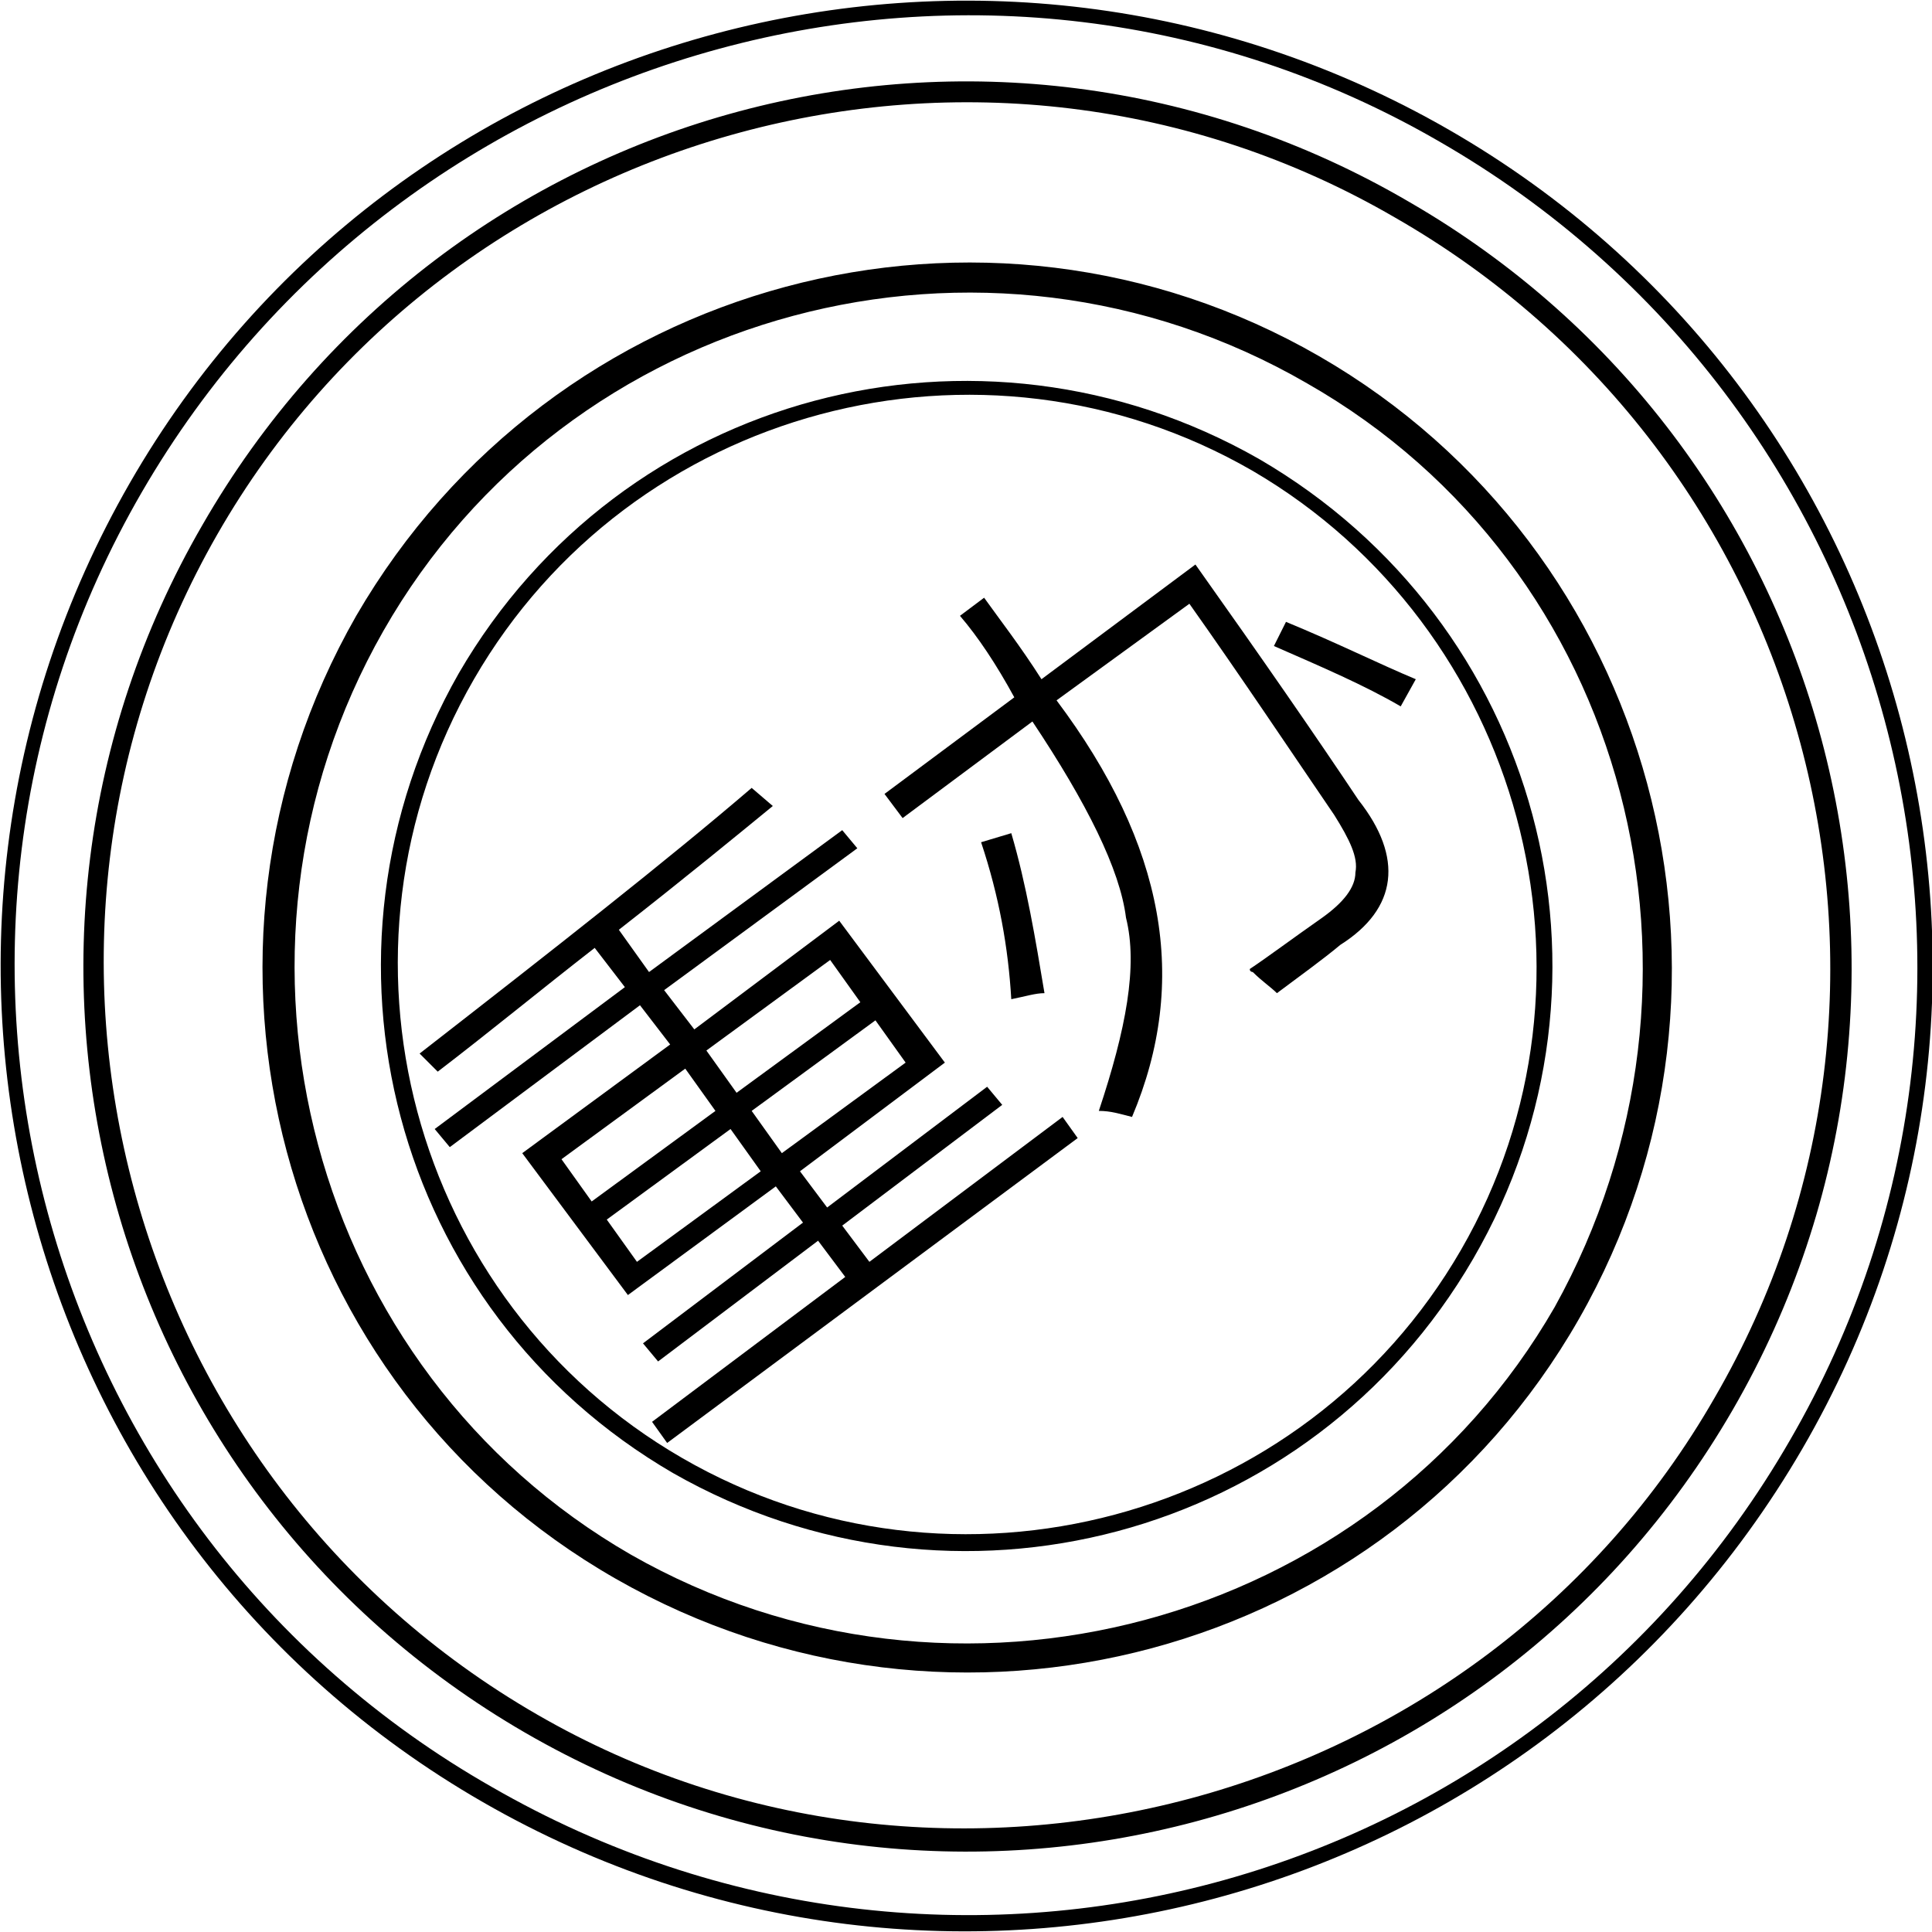<?xml version="1.0" encoding="utf-8"?>
<!-- Generator: Adobe Illustrator 19.0.0, SVG Export Plug-In . SVG Version: 6.00 Build 0)  -->
<svg version="1.1" id="图层_1" xmlns="http://www.w3.org/2000/svg" xmlns:xlink="http://www.w3.org/1999/xlink" x="0px" y="0px"
	 viewBox="-717 719 64 64" style="enable-background:new -717 719 64 64;" xml:space="preserve">
<path d="M-669,723.3c-15.3-8.8-34.9-3.6-43.7,11.7s-3.6,34.9,11.7,43.7s34.8,3.6,43.7-11.7C-648.4,751.7-653.7,732.1-669,723.3z
	 M-657.7,766.7c-8.7,15.1-27.9,20.2-43,11.5c-15.1-8.6-20.3-27.9-11.6-42.9s28-20.3,43-11.6C-654.2,732.4-649,751.7-657.7,766.7z"/>
<path d="M-670.3,725.7c-14-8.2-31.9-3.4-40,10.7c-8.1,14-3.3,31.9,10.7,40s31.9,3.3,40-10.7C-651.5,751.7-656.3,733.8-670.3,725.7z
	 M-660.2,765.3c-7.8,13.6-25.5,18.3-39,10.5c-13.7-7.9-18.4-25.5-10.6-39.1c7.8-13.6,25.4-18.4,39-10.5
	C-657,734.1-652.3,751.7-660.2,765.3z"/>
<path d="M-673.3,730.8c-11.1-6.4-25.4-2.6-31.9,8.6c-6.4,11.2-2.6,25.5,8.6,31.9c11.2,6.4,25.5,2.6,31.9-8.6
	C-658.3,751.5-662.2,737.2-673.3,730.8z M-665.5,762.3c-6.1,10.6-19.9,14.3-30.6,8.2c-10.6-6.1-14.3-19.9-8.2-30.6
	c6.1-10.7,19.9-14.4,30.6-8.2C-663,737.8-659.5,751.5-665.5,762.3z"/>
<path d="M-675.3,734.2c-9.3-5.3-21.1-2.2-26.5,7.1c-5.3,9.3-2.2,21.1,7.1,26.5c9.3,5.3,21.1,2.2,26.5-7.1
	C-662.8,751.4-666,739.6-675.3,734.2z M-668.6,760.4c-5.2,9-16.8,12.1-25.8,6.9c-9-5.2-12.1-16.8-6.9-25.8s16.8-12.1,25.8-6.9
	C-666.6,739.8-663.4,751.4-668.6,760.4z"/>
<g id="XMLID_10_">
	<path id="XMLID_11_" d="M-691.4,745.7c-1.1,0.9-2.8,2.3-5.1,4.1l1,1.4l6.4-4.7l0.5,0.6l-6.4,4.7l1,1.3l4.8-3.6l3.5,4.7l-4.8,3.6
		l0.9,1.2l5.3-4l0.5,0.6l-5.3,4l0.9,1.2l6.4-4.8l0.5,0.7l-13.6,10.1l-0.5-0.7l6.4-4.8l-0.9-1.2l-5.3,4l-0.5-0.6l5.3-4l-0.9-1.2
		l-4.9,3.6l-3.5-4.7l4.9-3.6l-1-1.3l-6.3,4.7l-0.5-0.6l6.3-4.7l-1-1.3c-1.8,1.4-3.5,2.8-5.2,4.1l-0.6-0.6c4.5-3.5,8.2-6.4,11-8.8
		L-691.4,745.7z M-698.4,757.4l1,1.4l4.1-3l-1-1.4L-698.4,757.4z M-696.9,759.4l1,1.4l4.1-3l-1-1.4L-696.9,759.4z M-689.5,750.8
		l-4.1,3l1,1.4l4.1-3L-689.5,750.8z M-692.1,755.8l1,1.4l4.1-3l-1-1.4L-692.1,755.8z"/>
	<path id="XMLID_17_" d="M-685.2,739.4l0.8-0.6c0.5,0.7,1.2,1.6,1.9,2.7l5.1-3.8c2.2,3.1,4,5.7,5.4,7.8c1.5,1.9,1.3,3.6-0.6,4.8
		c-0.6,0.5-1.3,1-2.1,1.6c-0.2-0.2-0.5-0.4-0.8-0.7c0,0-0.1,0-0.1-0.1c0.6-0.4,1.4-1,2.4-1.7c0.7-0.5,1.1-1,1.1-1.5
		c0.1-0.5-0.2-1.1-0.7-1.9c-1.5-2.2-3.1-4.6-4.8-7l-4.4,3.2c3.6,4.8,4.4,9.3,2.5,13.8c-0.4-0.1-0.7-0.2-1.1-0.2
		c0.9-2.7,1.3-4.8,0.9-6.4c-0.2-1.6-1.3-3.8-3.1-6.5l-4.3,3.2l-0.6-0.8l4.3-3.2C-684,741-684.6,740.1-685.2,739.4z M-684.5,746.9
		l1-0.3c0.5,1.7,0.8,3.5,1.1,5.3c-0.3,0-0.6,0.1-1.1,0.2C-683.6,750.4-683.9,748.7-684.5,746.9z M-674.8,740.4l0.4-0.8
		c1.7,0.7,3.1,1.4,4.3,1.9l-0.5,0.9C-671.8,741.7-673.2,741.1-674.8,740.4z"/>
</g>
</svg>
